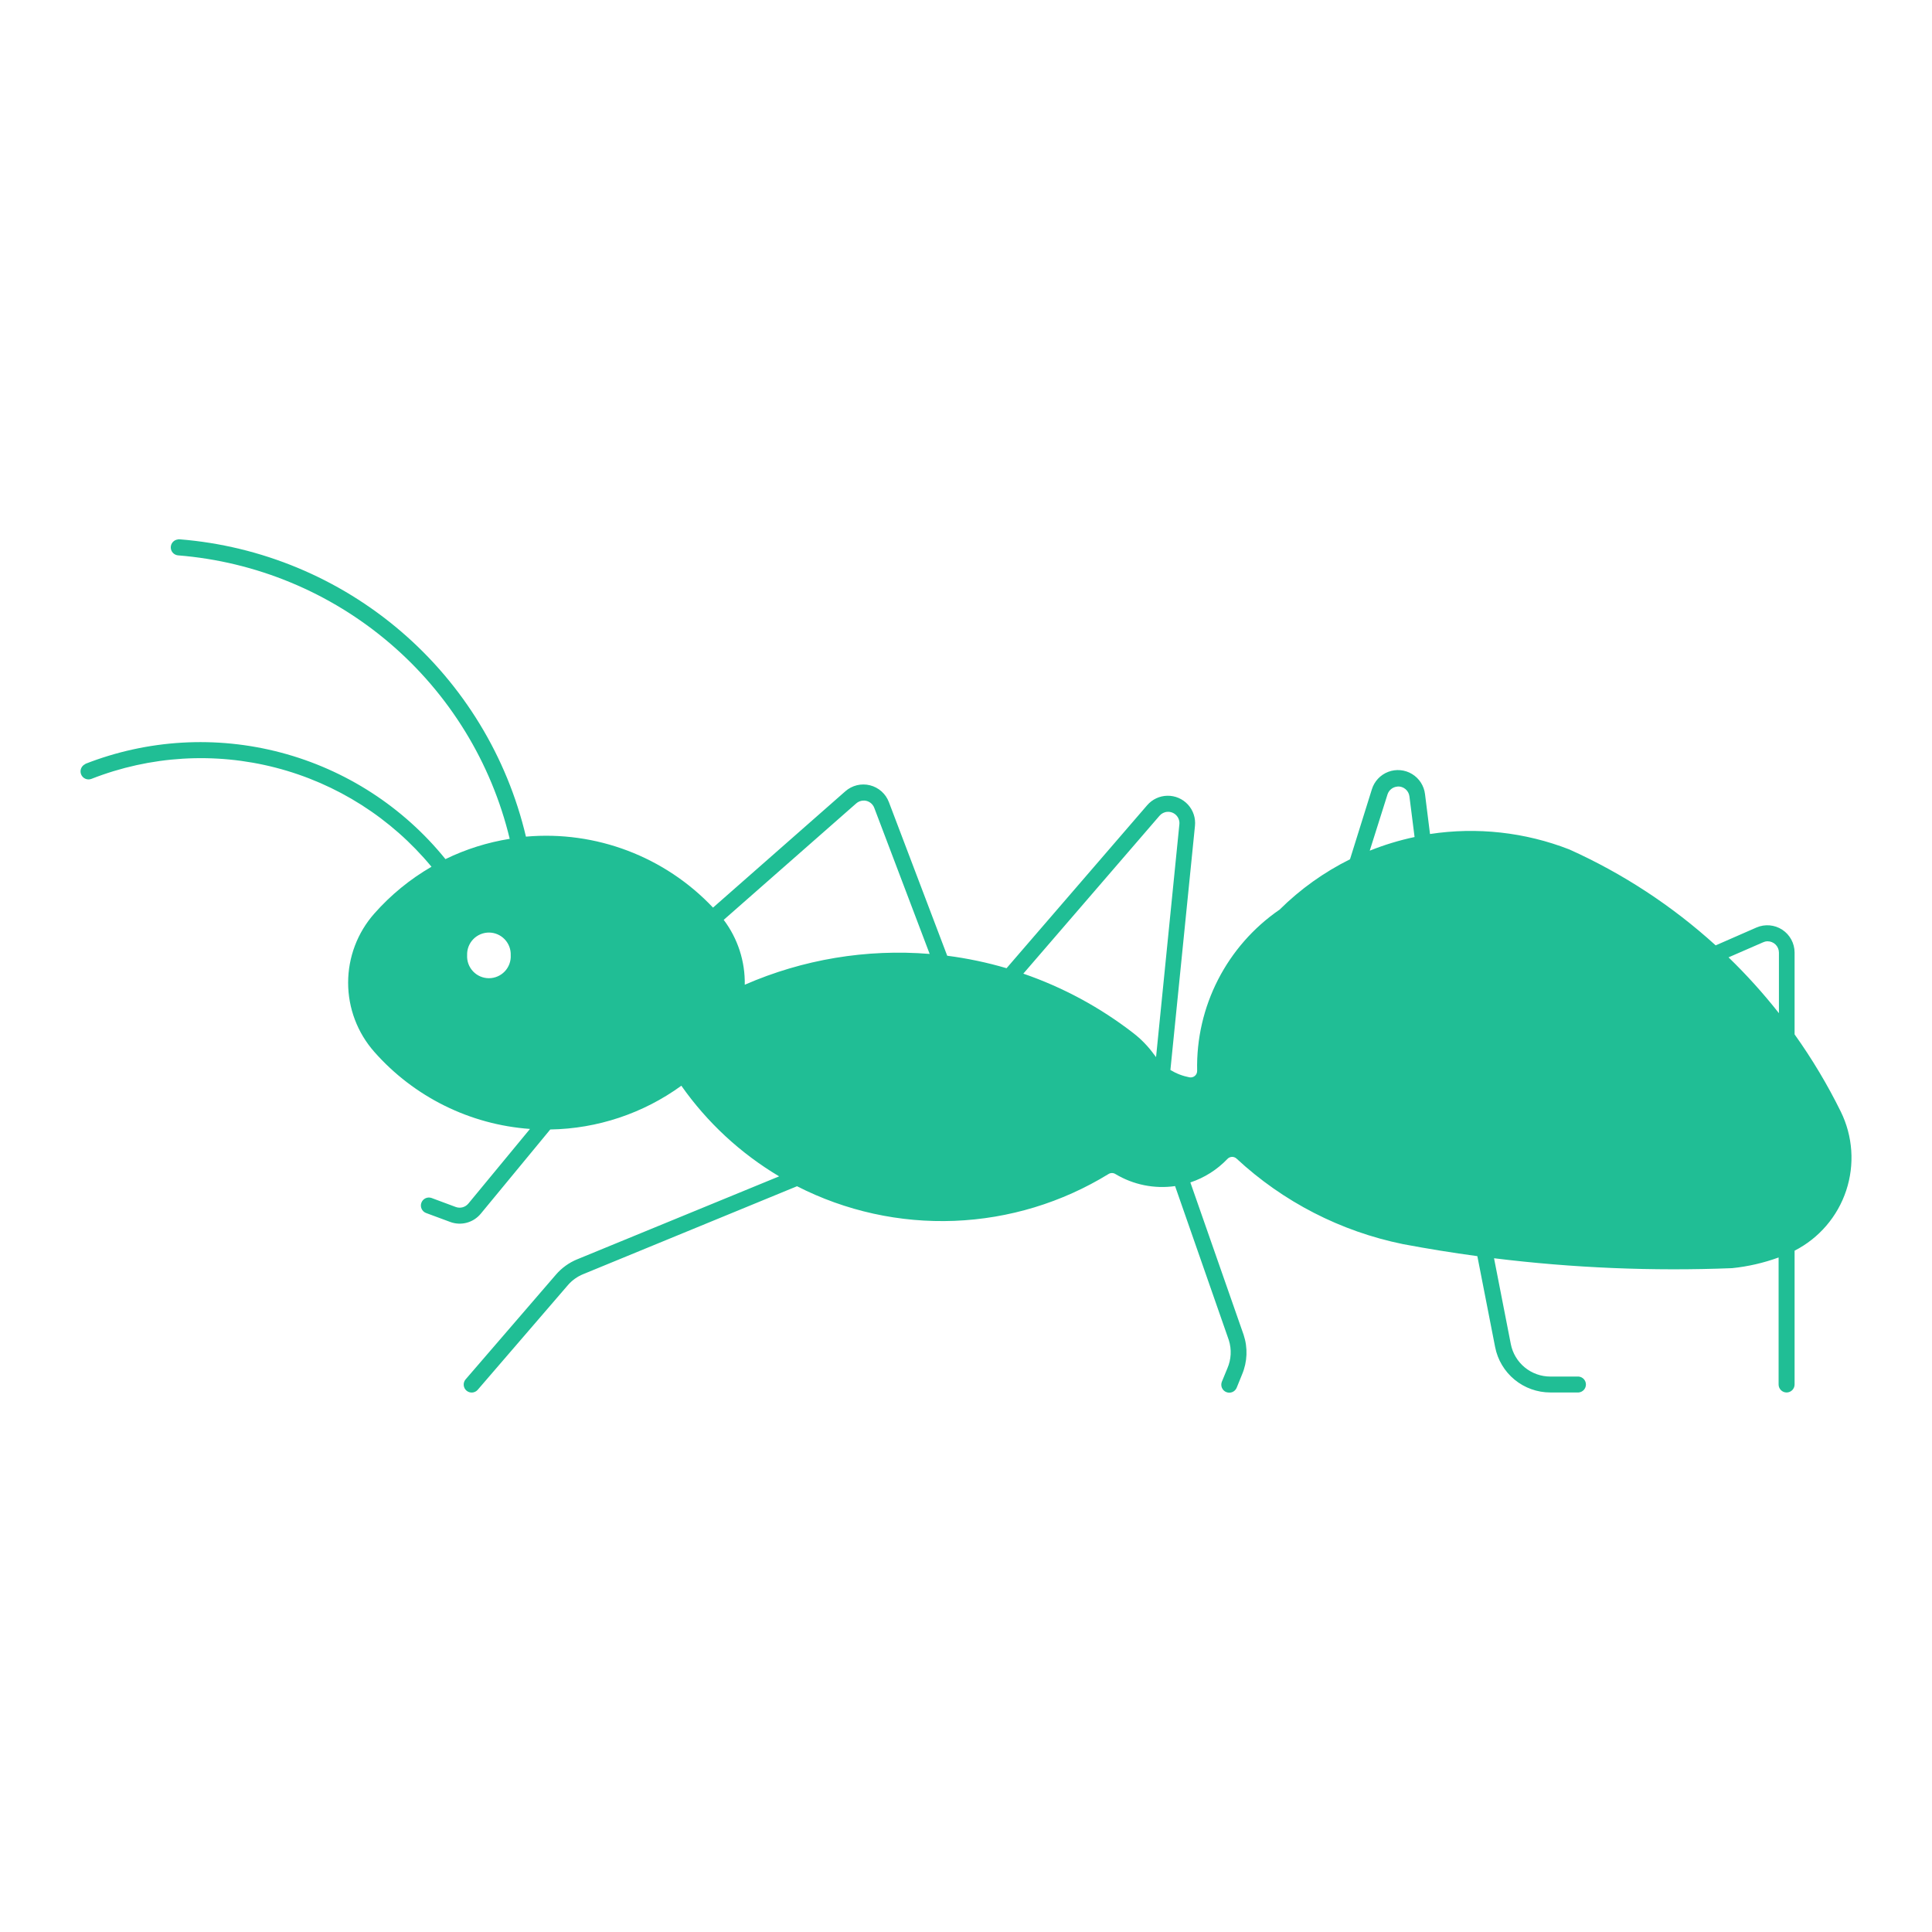 <?xml version="1.0" encoding="UTF-8"?>
<svg width="1200pt" height="1200pt" version="1.1" viewBox="0 0 1200 1200" xmlns="http://www.w3.org/2000/svg">
 <path d="m110.54 335.06c-2.539 0.254-4.473 2.391-4.473 4.941s1.934 4.684 4.473 4.941c48.523 3.867 94.586 22.98 131.59 54.602 37.008 31.625 63.07 74.141 74.461 121.47-13.852 2.211-27.301 6.453-39.914 12.594-26.18-32.367-61.996-55.551-102.25-66.176-40.25-10.629-82.84-8.148-121.59 7.082h0.297c-2.543 1.023-3.777 3.91-2.766 6.457 1.016 2.547 3.894 3.797 6.445 2.793 36.465-14.32 76.52-16.75 114.45-6.945 37.926 9.801 71.785 31.34 96.742 61.535-13.348 7.719-25.352 17.551-35.551 29.113-10.457 11.848-16.227 27.109-16.227 42.914 0 15.805 5.769 31.066 16.227 42.918 24.719 28.027 59.453 45.23 96.73 47.902l-38.266 46.355h-0.004c-1.887 2.289-5.008 3.141-7.797 2.137l-15.109-5.621-0.004-0.004c-2.543-0.875-5.324 0.434-6.269 2.953-0.945 2.519 0.289 5.332 2.781 6.348l15.164 5.621c3.297 1.215 6.894 1.371 10.289 0.449 3.391-0.922 6.414-2.875 8.648-5.59l43.16-52.312c29.285-0.477 57.719-9.965 81.422-27.172 16.051 22.836 36.75 42.016 60.742 56.285l-125.45 51.539-0.004-0.004c-5.074 2.086-9.586 5.34-13.172 9.492l-56.141 65.102c-1.746 2.078-1.5 5.172 0.551 6.949 2.055 1.777 5.152 1.57 6.957-0.457l56.09-65.102c2.586-2.977 5.84-5.301 9.496-6.781l132.77-54.59v-0.004c30.199 15.426 63.859 22.828 97.746 21.496 33.887-1.332 66.863-11.352 95.762-29.102 1.293-0.793 2.922-0.793 4.215 0 11.133 6.703 24.238 9.355 37.102 7.512l33.375 95.668c1.836 5.777 1.508 12.023-0.918 17.582l-3.391 8.238c-1.027 2.539 0.195 5.434 2.734 6.465 2.543 1.031 5.438-0.191 6.469-2.734l3.344-8.238c3.301-7.812 3.644-16.559 0.965-24.605l-33.082-94.648c8.723-2.898 16.605-7.887 22.961-14.527 0.719-0.801 1.727-1.281 2.797-1.336 1.074-0.055 2.125 0.324 2.918 1.051 28.938 26.875 64.719 45.258 103.41 53.137 15.32 2.883 30.715 5.371 46.164 7.465l11.043 56.477c1.559 7.949 5.832 15.105 12.09 20.25 6.258 5.141 14.105 7.949 22.207 7.941h17.582-0.004c2.559-0.23 4.516-2.371 4.516-4.941 0-2.566-1.957-4.707-4.516-4.938h-17.578c-5.805 0.004-11.426-2.008-15.906-5.691-4.484-3.688-7.543-8.816-8.656-14.508l-10.414-53.281c49.047 6.047 98.504 8.105 147.88 6.148 9.859-1.012 19.555-3.238 28.871-6.633v78.906c0.008 2.734 2.227 4.949 4.961 4.949 2.738 0 4.957-2.215 4.965-4.949v-83.121c15.168-7.754 26.68-21.16 32.043-37.328 5.367-16.168 4.156-33.801-3.367-49.082-8.25-16.73-17.84-32.77-28.676-47.953v-50.863c-0.016-5.699-2.894-11.012-7.664-14.133-4.769-3.121-10.789-3.637-16.02-1.367l-25.332 11.09c-26.969-24.516-57.637-44.621-90.871-59.574-27.516-10.727-57.363-14.031-86.559-9.594l-3.102-24.754v0.004c-0.609-5.191-3.582-9.812-8.055-12.52s-9.945-3.195-14.828-1.328c-4.879 1.871-8.625 5.887-10.148 10.891l-13.562 43.398h-0.004c-16.137 8.012-30.891 18.559-43.688 31.242-32.883 22.594-52.152 60.242-51.25 100.12 0.035 1.223-0.488 2.394-1.422 3.184-0.934 0.793-2.172 1.113-3.371 0.883-4.184-0.797-8.188-2.34-11.82-4.555l15.258-151.66c0.496-4.816-1.094-9.613-4.363-13.18-3.273-3.57-7.914-5.57-12.754-5.492-4.84 0.074-9.418 2.215-12.574 5.887l-87.336 101.23c-12.062-3.551-24.387-6.141-36.859-7.75l-36.23-95.422c-1.965-5.199-6.359-9.102-11.75-10.449-5.394-1.344-11.105 0.043-15.281 3.715l-82.199 72.27v-0.004c-29.953-31.691-72.766-47.93-116.2-44.078-11.699-49.602-38.844-94.211-77.516-127.4-38.676-33.191-86.887-53.25-137.69-57.289-0.324-0.031-0.648-0.031-0.969 0zm757.47 153.45v-0.004c3.691-0.234 6.934 2.438 7.41 6.106l3.195 25.285c-9.508 2.019-18.828 4.852-27.848 8.477l11.043-34.969c0.887-2.75 3.367-4.672 6.25-4.848zm-331.46 8.723-0.004-0.004c2.91 0.039 5.492 1.871 6.496 4.602l34.391 90.676c-39.277-3.207-78.734 3.363-114.85 19.133 0.273-14.516-4.332-28.707-13.078-40.301l82.293-72.316c1.121-0.992 2.531-1.602 4.019-1.738 0.242-0.012 0.48-0.012 0.723 0zm188.52 7.019v-0.004c2.07-0.141 4.098 0.641 5.535 2.137 1.438 1.492 2.144 3.547 1.926 5.613l-14.484 144.59c-0.402-0.492-0.789-0.996-1.164-1.512-3.672-5.094-8.059-9.629-13.031-13.465-20.586-15.93-43.641-28.383-68.25-36.863l84.57-98.039h0.004c1.227-1.453 2.992-2.348 4.891-2.473zm-421.27 74.98v-0.004c3.66 0.035 7.144 1.551 9.672 4.195s3.879 6.195 3.746 9.852c0.207 3.723-1.129 7.363-3.688 10.07-2.562 2.707-6.125 4.238-9.852 4.238-3.727 0-7.289-1.531-9.848-4.238-2.562-2.707-3.894-6.348-3.691-10.07-0.133-3.695 1.25-7.289 3.832-9.941 2.578-2.652 6.129-4.133 9.828-4.106zm794 5.422c1.879-0.027 3.691 0.699 5.027 2.019 1.34 1.32 2.094 3.121 2.094 5v37.637c-9.637-12.25-20.094-23.84-31.293-34.684l21.457-9.344c0.852-0.402 1.773-0.625 2.715-0.664z" fill="#20be95"/>
</svg>
